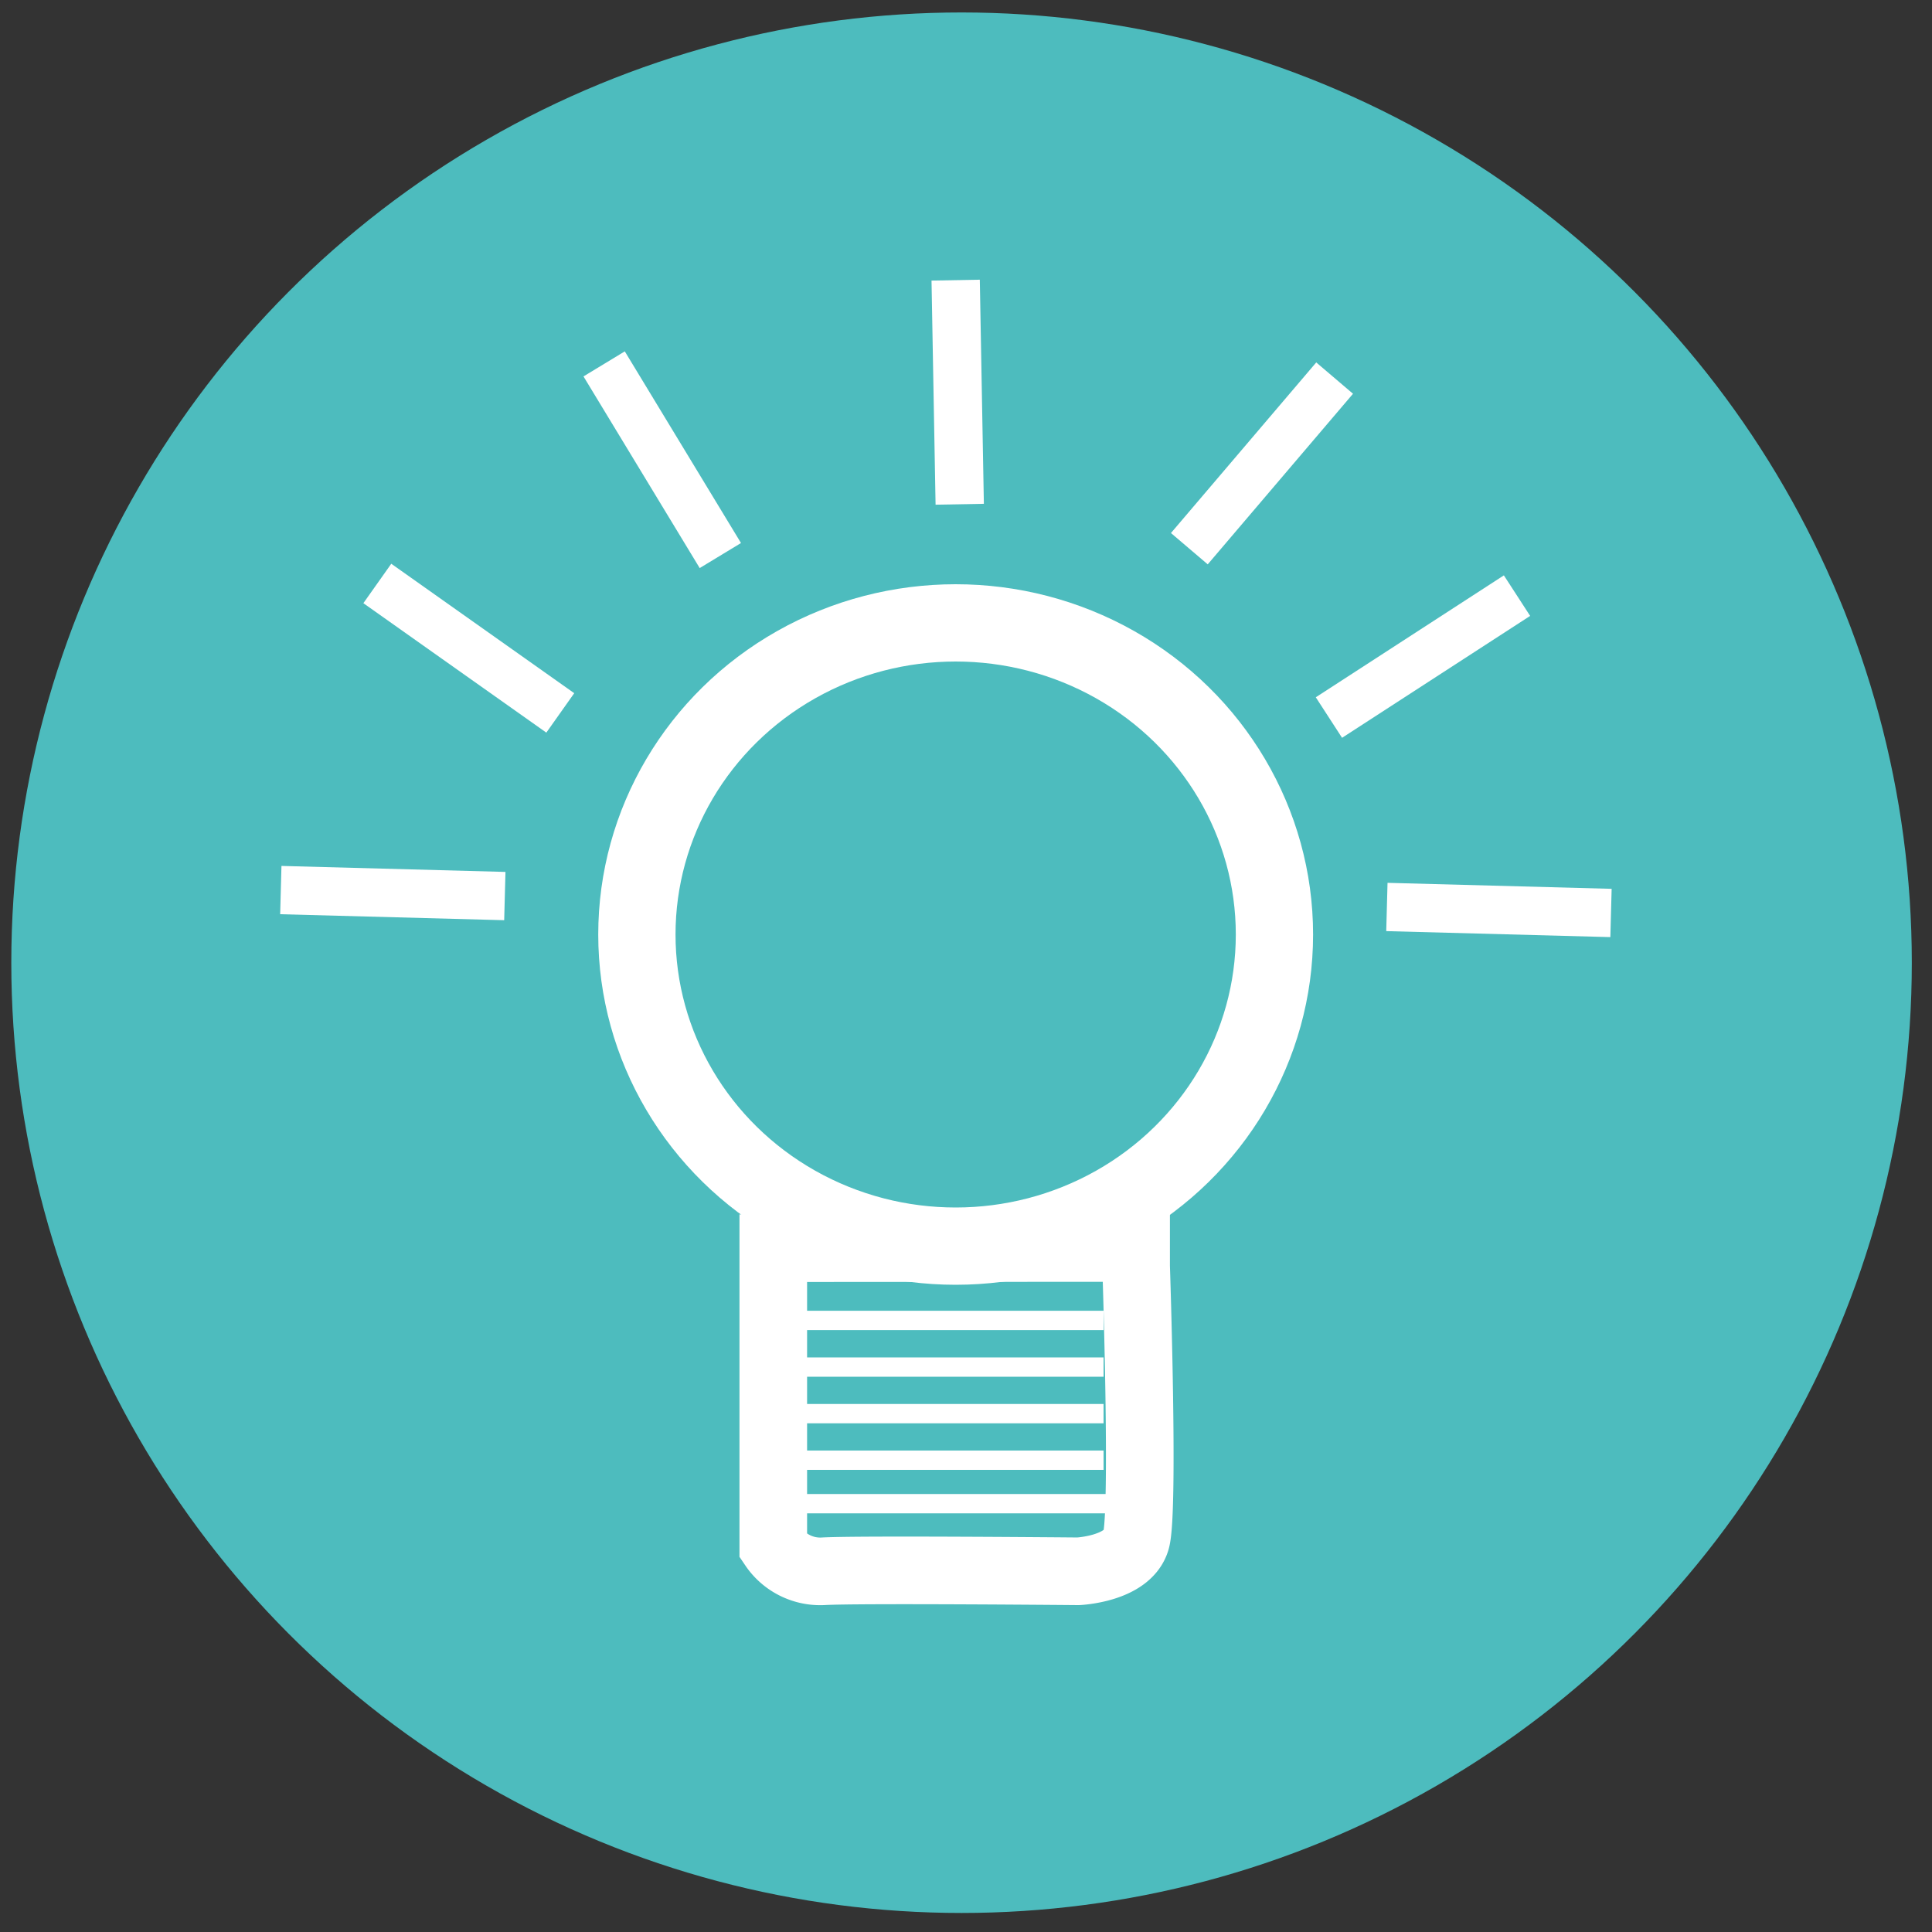 <svg xmlns="http://www.w3.org/2000/svg" viewBox="0 0 200 200"><rect x="0" y="0" width="200" height="200" fill="#333333" stroke="none"/><defs><style>.cls-1{fill:#4dbcbe;}.cls-2,.cls-3,.cls-4,.cls-5{fill:none;stroke:#fff;stroke-miterlimit:10;}.cls-2{stroke-width:2px;}.cls-3{stroke-width:7px;}.cls-4{stroke-width:8px;}.cls-5{stroke-width:5px;}</style></defs><title>Artboard 1</title><g id="Layer_1" data-name="Layer 1"><circle class="cls-1" cx="99.54" cy="99.66" r="98.37"/></g><g id="Layer_2" data-name="Layer 2"><line class="cls-2" x1="113.53" y1="129.21" x2="83.97" y2="129.21"/><line class="cls-2" x1="81.34" y1="136.69" x2="114.24" y2="136.69"/><line class="cls-2" x1="81.34" y1="141.52" x2="114.24" y2="141.52"/><line class="cls-2" x1="81.34" y1="146.34" x2="114.24" y2="146.34"/><line class="cls-2" x1="81.34" y1="151.16" x2="114.24" y2="151.16"/><line class="cls-2" x1="81.97" y1="155.66" x2="114.87" y2="155.66"/><path class="cls-3" d="M80.05,129.21v30.88a5.86,5.86,0,0,0,5.15,2.57c3.44-.21,26.41,0,26.41,0s5.15-.23,6-3.24,0-28.34,0-28.34v-1.89Z"/></g><g id="Layer_3" data-name="Layer 3"><ellipse class="cls-4" cx="98.93" cy="96.74" rx="33" ry="32.26"/></g><g id="Layer_4" data-name="Layer 4"><line class="cls-5" x1="39.06" y1="60.4" x2="58" y2="73.8"/><line class="cls-5" x1="137.57" y1="74.28" x2="157.04" y2="61.66"/><line class="cls-5" x1="123.12" y1="56.8" x2="138.16" y2="39.14"/><line class="cls-5" x1="62.54" y1="37.67" x2="74.57" y2="57.51"/><line class="cls-5" x1="98.93" y1="29" x2="99.35" y2="52.2"/><line class="cls-5" x1="29.07" y1="92.14" x2="52.26" y2="92.76"/><line class="cls-5" x1="143.57" y1="93.89" x2="166.77" y2="94.51"/></g></svg>